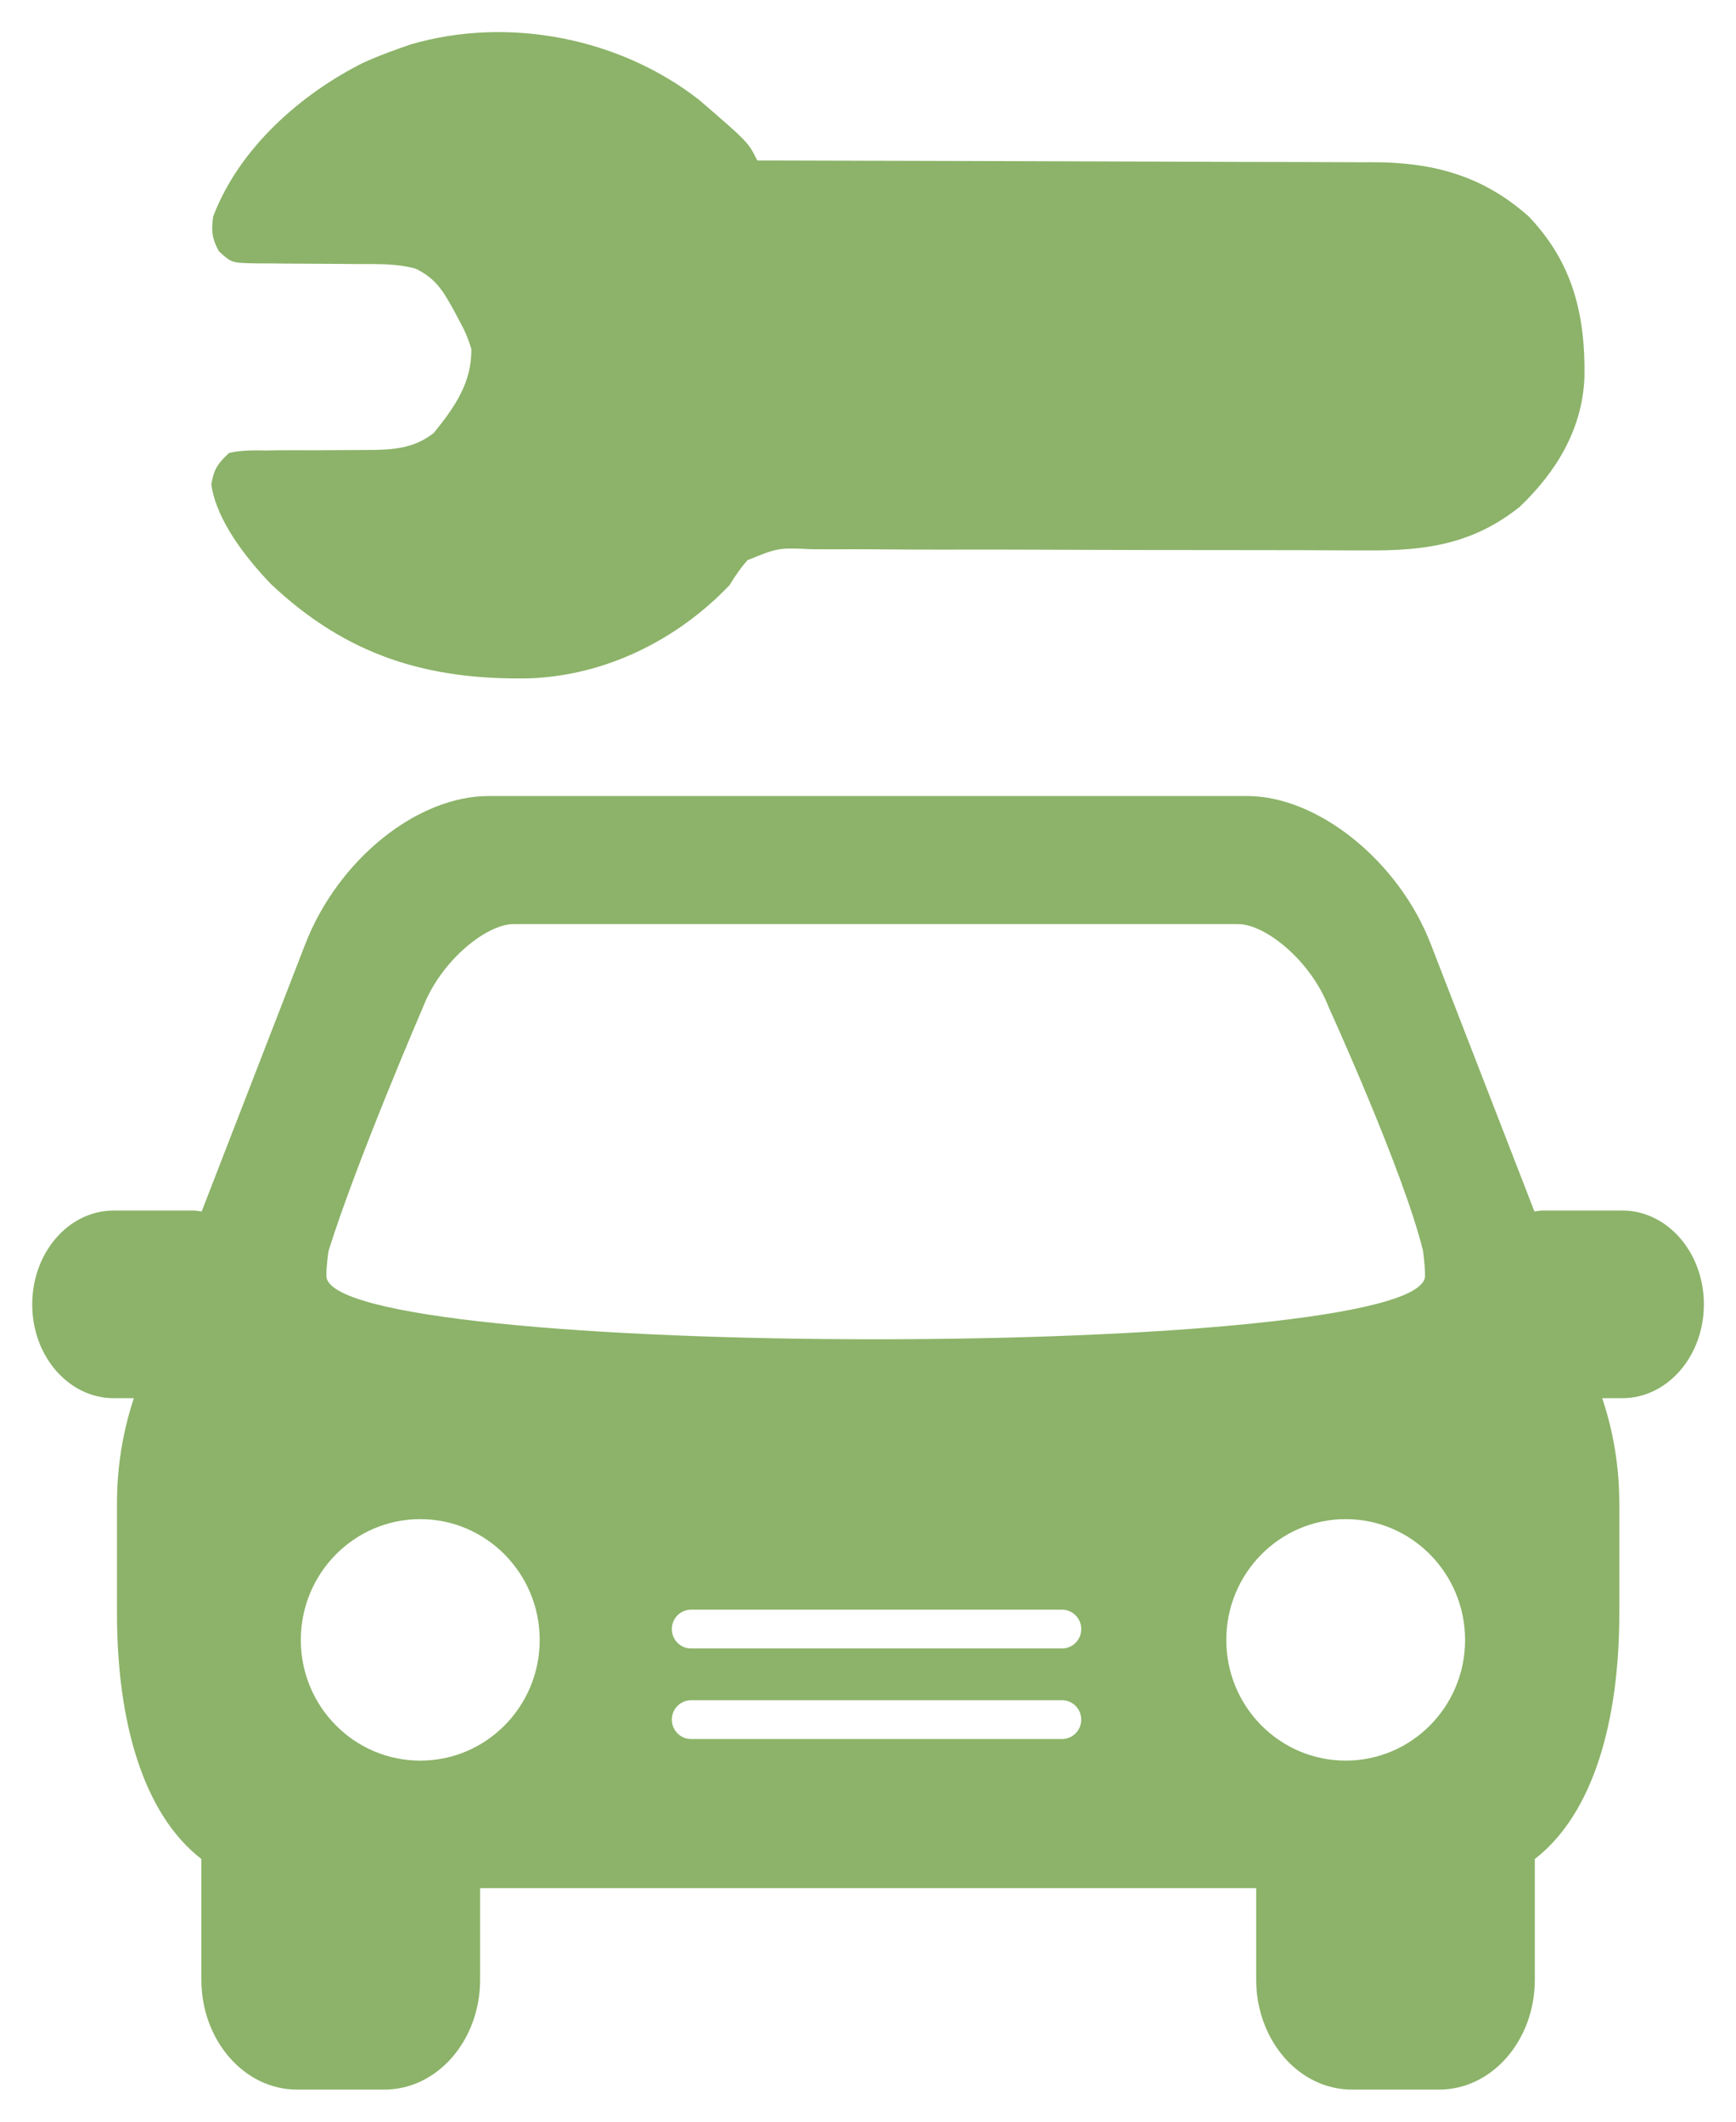 <svg width="18" height="22" viewBox="0 0 18 22" fill="none" xmlns="http://www.w3.org/2000/svg">
<path d="M7.227 8.254H11.129H12.931C13.665 8.254 14.503 8.928 14.835 9.789L15.91 12.562C15.938 12.559 15.966 12.552 15.995 12.552H16.821C17.288 12.552 17.667 12.987 17.667 13.525C17.667 14.063 17.288 14.498 16.821 14.498H16.614L16.614 14.502C16.727 14.838 16.79 15.205 16.79 15.59V16.73C16.79 17.845 16.521 18.807 15.914 19.276V20.528C15.914 21.157 15.47 21.667 14.923 21.667H14.015C13.469 21.667 13.025 21.156 13.025 20.528V19.578H4.978V20.528C4.978 21.157 4.534 21.667 3.987 21.667H3.078C2.532 21.667 2.088 21.156 2.088 20.528V19.276C1.481 18.807 1.213 17.845 1.213 16.73V15.59C1.213 15.206 1.275 14.839 1.386 14.504C1.386 14.504 1.387 14.501 1.387 14.498H1.18C0.712 14.498 0.334 14.063 0.334 13.526C0.334 12.988 0.712 12.552 1.18 12.552H2.005C2.035 12.552 2.062 12.559 2.091 12.562L3.165 9.79C3.505 8.914 4.323 8.254 5.069 8.254H7.227ZM3.384 13.229C3.384 14.107 14.776 14.106 14.776 13.229C14.776 13.116 14.755 12.975 14.754 12.966C14.552 12.143 13.776 10.442 13.776 10.442C13.589 9.958 13.118 9.582 12.838 9.582H5.325C5.045 9.582 4.574 9.958 4.386 10.443C4.386 10.443 3.704 12.023 3.408 12.966C3.405 12.975 3.384 13.117 3.384 13.229ZM5.596 17.005C5.596 16.314 5.041 15.752 4.357 15.752C3.674 15.752 3.119 16.313 3.119 17.005C3.119 17.696 3.674 18.256 4.357 18.256C5.041 18.257 5.596 17.696 5.596 17.005ZM15.191 17.005C15.191 16.314 14.637 15.752 13.953 15.752C13.27 15.752 12.715 16.313 12.715 17.005C12.715 17.696 13.269 18.256 13.953 18.256C14.637 18.256 15.191 17.696 15.191 17.005ZM7.165 16.691C7.055 16.691 6.966 16.781 6.966 16.892C6.966 17.003 7.055 17.093 7.165 17.093H11.012C11.122 17.093 11.211 17.003 11.211 16.892C11.211 16.781 11.122 16.691 11.012 16.691H7.165ZM7.165 17.63C7.055 17.63 6.966 17.72 6.966 17.831C6.966 17.942 7.055 18.032 7.165 18.032H11.012C11.122 18.032 11.211 17.942 11.211 17.831C11.211 17.72 11.122 17.63 11.012 17.63H7.165Z" fill="#8CB369"/>
<path d="M7.252 1.038C7.758 1.475 7.758 1.475 7.852 1.664C7.887 1.664 7.923 1.664 7.959 1.664C8.822 1.666 9.685 1.668 10.549 1.671C10.966 1.673 11.383 1.674 11.801 1.675C12.165 1.676 12.529 1.677 12.893 1.679C13.085 1.679 13.278 1.68 13.47 1.68C13.652 1.68 13.833 1.681 14.015 1.682C14.081 1.682 14.148 1.683 14.214 1.682C14.843 1.68 15.367 1.814 15.85 2.244C16.307 2.721 16.438 3.263 16.429 3.905C16.409 4.445 16.142 4.887 15.759 5.254C15.271 5.645 14.772 5.713 14.172 5.707C14.104 5.707 14.035 5.707 13.967 5.707C13.82 5.707 13.673 5.706 13.526 5.705C13.293 5.704 13.06 5.704 12.828 5.704C12.167 5.704 11.505 5.703 10.844 5.7C10.479 5.698 10.113 5.698 9.747 5.699C9.516 5.699 9.285 5.698 9.054 5.696C8.91 5.695 8.766 5.695 8.623 5.696C8.556 5.696 8.49 5.696 8.423 5.695C8.068 5.679 8.068 5.679 7.75 5.809C7.677 5.892 7.621 5.974 7.564 6.068C7.019 6.639 6.274 7.007 5.484 7.034C4.424 7.053 3.591 6.795 2.806 6.053C2.55 5.784 2.247 5.402 2.191 5.025C2.217 4.865 2.257 4.807 2.375 4.697C2.503 4.667 2.628 4.669 2.759 4.671C2.815 4.67 2.815 4.67 2.873 4.669C2.993 4.668 3.112 4.668 3.232 4.669C3.351 4.668 3.471 4.668 3.59 4.667C3.664 4.666 3.738 4.666 3.812 4.666C4.067 4.665 4.291 4.653 4.498 4.489C4.713 4.223 4.893 3.969 4.887 3.617C4.852 3.505 4.819 3.426 4.763 3.326C4.745 3.291 4.726 3.256 4.707 3.22C4.596 3.02 4.52 2.888 4.31 2.786C4.113 2.731 3.915 2.739 3.712 2.738C3.634 2.738 3.557 2.737 3.48 2.736C3.358 2.735 3.237 2.734 3.115 2.734C2.997 2.734 2.88 2.732 2.762 2.731C2.726 2.731 2.689 2.731 2.652 2.731C2.401 2.726 2.401 2.726 2.269 2.605C2.197 2.471 2.19 2.397 2.21 2.246C2.478 1.539 3.114 0.977 3.771 0.648C3.895 0.593 4.018 0.545 4.146 0.5C4.183 0.487 4.221 0.474 4.26 0.46C5.27 0.166 6.425 0.391 7.252 1.038Z" fill="#8CB369"/>
</svg>
